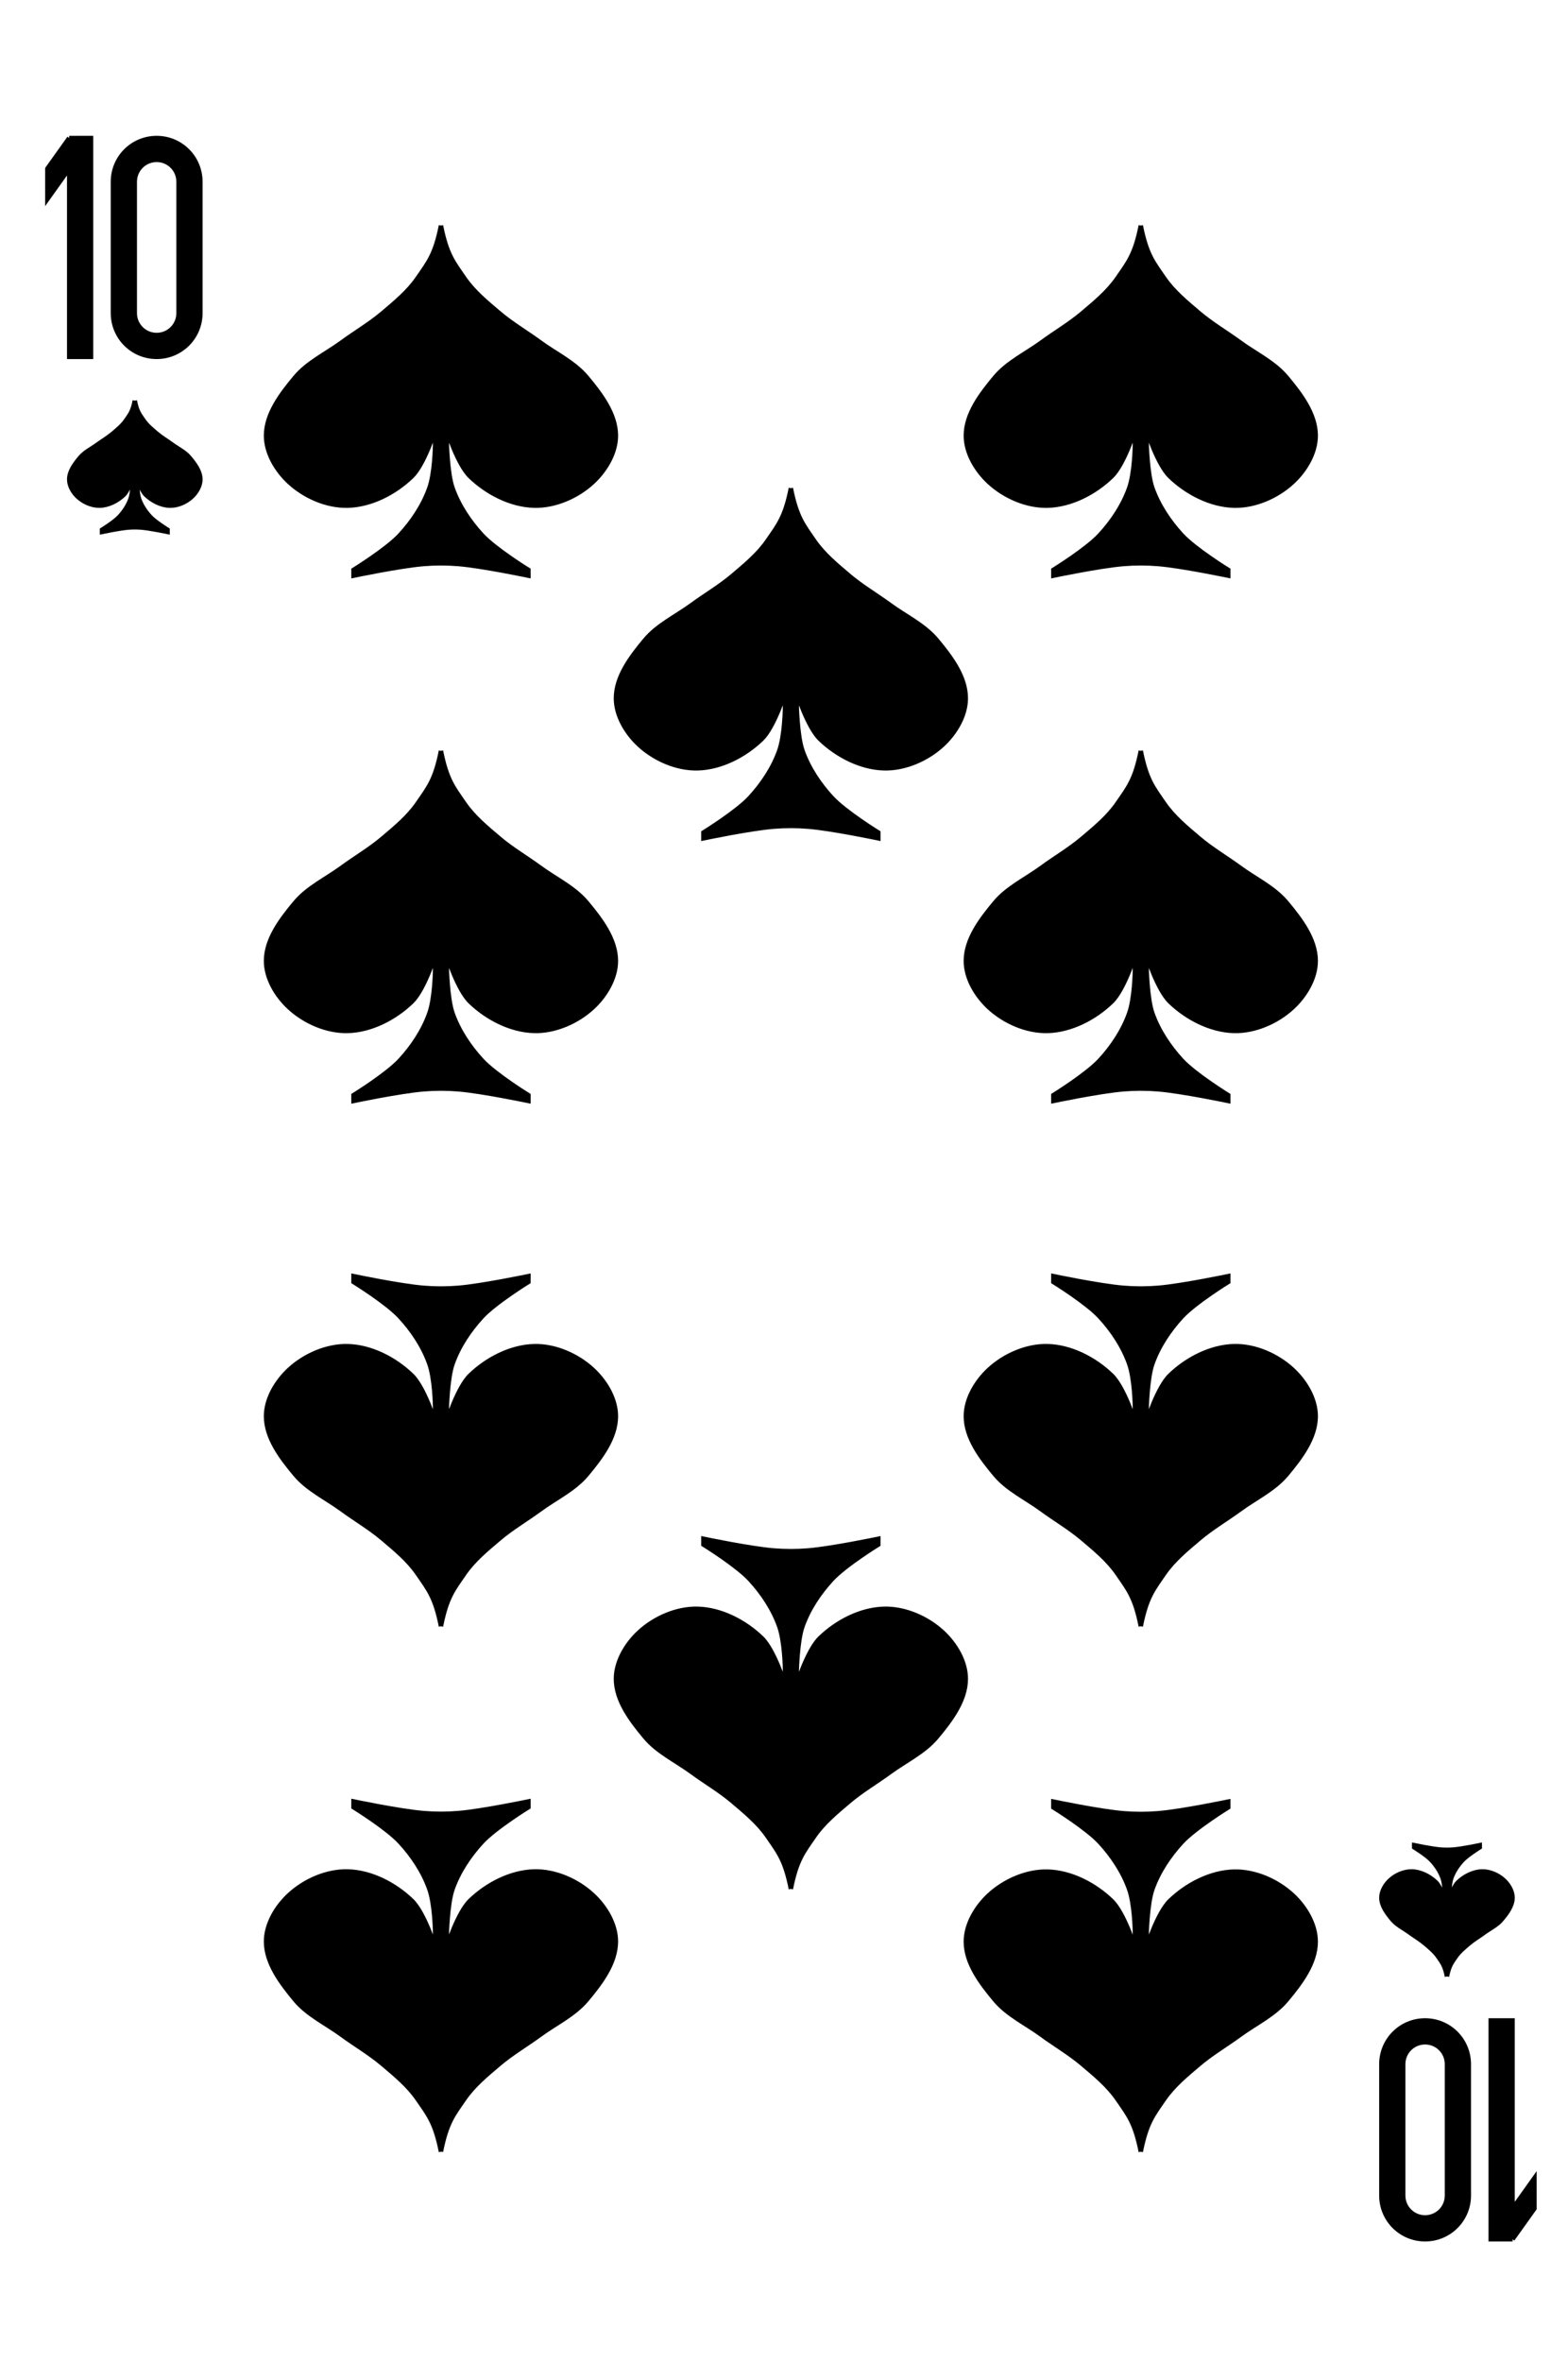 <?xml version="1.0" encoding="UTF-8" standalone="no"?>
<svg
   xmlns:dc="http://purl.org/dc/elements/1.1/"
   xmlns:cc="http://creativecommons.org/ns#"
   xmlns:rdf="http://www.w3.org/1999/02/22-rdf-syntax-ns#"
   xmlns:svg="http://www.w3.org/2000/svg"
   xmlns="http://www.w3.org/2000/svg"
   xmlns:sodipodi="http://sodipodi.sourceforge.net/DTD/sodipodi-0.dtd"
   xmlns:inkscape="http://www.inkscape.org/namespaces/inkscape"
   sodipodi:docname="card33.svg"
   inkscape:version="1.0 (4035a4fb49, 2020-05-01)"
   id="svg8"
   version="1.1"
   viewBox="0 0 95 143"
   height="143mm"
   width="95mm">
  <defs
     id="defs2" />
  <sodipodi:namedview
     inkscape:window-maximized="0"
     inkscape:window-y="17"
     inkscape:window-x="240"
     inkscape:window-height="967"
     inkscape:window-width="1577"
     showgrid="false"
     inkscape:document-rotation="0"
     inkscape:current-layer="g15465"
     inkscape:document-units="mm"
     inkscape:cy="319.36927"
     inkscape:cx="347.8321"
     inkscape:zoom="0.98994949"
     inkscape:pageshadow="2"
     inkscape:pageopacity="0.0"
     borderopacity="1.0"
     bordercolor="#666666"
     pagecolor="#ffffff"
     id="base" />
  <g
     id="layer1"
     inkscape:groupmode="layer"
     inkscape:label="Calque 1">
    <g
       transform="matrix(0.265,0,0,0.265,5.8514384e-7,-135.562)"
       id="g540">
      <g
         transform="translate(0.817,0.721)"
         id="g568">
        <g
           id="g15385">
          <g
             id="g2065">
            <g
               id="g1415"
               fill="#ff5555">
              <g
                 id="g12769">
                <g
                   id="g5165"
                   transform="translate(0.5,-0.5)">
                  <g
                     id="g1255"
                     transform="translate(-0.5,0.5)">
                    <g
                       id="g1313"
                       transform="translate(-0.198,0.006)">
                      <g
                         id="g1345"
                         transform="translate(0.198,-0.006)">
                        <g
                           id="g15507">
                          <g
                             id="g3473"
                             transform="translate(-1.01)">
                            <g
                               id="g12055"
                               transform="translate(1.01)">
                              <g
                                 id="g10671"
                                 stroke="#000000">
                                <g
                                   id="g6761"
                                   transform="translate(0.5,-0.5)">
                                <g
                                   id="g5177"
                                   stroke="#000000">
                                <g
                                   id="g895"
                                   transform="translate(-30,1170)">
                                <g
                                   id="g1053"
                                   transform="translate(29.5,-1169.5)">
                                <g
                                   id="g1079">
                                <g
                                   id="g1107"
                                   transform="translate(1.01)">
                                <g
                                   id="g1137"
                                   transform="translate(-1.01)">
                                <g
                                   id="g15425">
                                <g
                                   id="g2517">
                                <g
                                   id="g7781">
                                <g
                                   id="g9543">
                                <g
                                   id="g7793"
                                   stroke="#000000">
                                <g
                                   id="g15343">
                                <g
                                   id="g15253"
                                   transform="translate(1.01)">
                                <g
                                   id="g15229"
                                   transform="translate(-1.01)">
                                <g
                                   id="g15173">
                                <g
                                   id="g15203"
                                   transform="translate(-1.01)">
                                <g
                                   id="g15465"
                                   transform="translate(1.01)">
                                <g
                                   style="fill:#000000"
                                   id="g15433"
                                   transform="translate(5,22.362)">
                                <path
                                   style="fill:#000000"
                                   id="path15429"
                                   d="m 10,80 -5,7 v 7 l 5,-7 v 43 h 5 V 80 h -5"
                                   transform="translate(0,440)" />
                                <path
                                   style="fill:#000000"
                                   id="path15431"
                                   d="m 30,520 c -5.54,0 -10,4.46 -10,10 v 30 c 0,5.54 4.46,10 10,10 5.54,0 10,-4.46 10,-10 v -30 c 0,-5.54 -4.46,-10 -10,-10 m 0,5 c 2.77,0 5,2.23 5,5 v 30 c 0,2.77 -2.23,5 -5,5 -2.77,0 -5,-2.23 -5,-5 v -30 c 0,-2.77 2.23,-5 5,-5" />
                                </g>
                                <g
                                   style="fill:#000000"
                                   id="g15439"
                                   transform="rotate(180,177.5,771.2)">
                                <path
                                   style="fill:#000000"
                                   id="path15435"
                                   d="m 10,80 -5,7 v 7 l 5,-7 v 43 h 5 V 80 h -5"
                                   transform="translate(0,440)" />
                                <path
                                   style="fill:#000000"
                                   id="path15437"
                                   d="m 30,520 c -5.54,0 -10,4.46 -10,10 v 30 c 0,5.54 4.46,10 10,10 5.54,0 10,-4.46 10,-10 v -30 c 0,-5.54 -4.46,-10 -10,-10 m 0,5 c 2.77,0 5,2.23 5,5 v 30 c 0,2.77 -2.23,5 -5,5 -2.77,0 -5,-2.23 -5,-5 v -30 c 0,-2.77 2.23,-5 5,-5" />
                                </g>
                                <path
                                   style="fill:#000000"
                                   id="path15441"
                                   d="m 100,562.36 c -1.333,6.667 -2.855,8.392 -5.333,12 -2.135,3.109 -5.122,5.562 -8,8 -2.917,2.471 -6.248,4.408 -9.333,6.667 -3.586,2.625 -7.819,4.588 -10.667,8 -3.184,3.815 -6.667,8.364 -6.667,13.333 0,3.975 2.408,7.975 5.333,10.667 3.523,3.241 8.548,5.444 13.333,5.333 5.369,-0.124 10.8,-2.94 14.667,-6.667 2.862,-2.758 5.333,-10.667 5.333,-10.667 v 2.667 c 0,1.333 -0.133,7.29 -1.333,10.667 -1.404,3.951 -3.83,7.579 -6.667,10.667 -3.01,3.273 -10.667,8 -10.667,8 v 1.333 c 0,0 10.612,-2.221 16,-2.667 2.658,-0.22 5.342,-0.22 8,0 5.388,0.446 16,2.667 16,2.667 v -1.333 c 0,0 -7.66,-4.727 -10.667,-8 -2.836,-3.088 -5.263,-6.716 -6.667,-10.667 -1.2,-3.376 -1.333,-10.667 -1.333,-10.667 v -2.667 c 0,0 2.471,7.908 5.333,10.667 3.867,3.726 9.298,6.543 14.667,6.667 4.786,0.11 9.811,-2.092 13.333,-5.333 2.925,-2.692 5.333,-6.691 5.333,-10.667 0,-4.969 -3.483,-9.518 -6.667,-13.333 -2.848,-3.412 -7.08,-5.375 -10.667,-8 -3.085,-2.258 -6.416,-4.195 -9.333,-6.667 -2.878,-2.438 -5.865,-4.891 -8,-8 -2.478,-3.608 -4,-5.333 -5.333,-12" />
                                <path
                                   style="fill:#000000"
                                   id="path15443"
                                   d="m 260,562.36 c -1.333,6.667 -2.855,8.392 -5.333,12 -2.135,3.109 -5.122,5.562 -8,8 -2.917,2.471 -6.248,4.408 -9.333,6.667 -3.586,2.625 -7.819,4.588 -10.667,8 -3.184,3.815 -6.667,8.364 -6.667,13.333 0,3.975 2.408,7.975 5.333,10.667 3.523,3.241 8.548,5.444 13.333,5.333 5.369,-0.124 10.8,-2.94 14.667,-6.667 2.862,-2.758 5.333,-10.667 5.333,-10.667 v 2.667 c 0,1.333 -0.133,7.29 -1.333,10.667 -1.404,3.951 -3.83,7.579 -6.667,10.667 -3.01,3.273 -10.667,8 -10.667,8 v 1.333 c 0,0 10.612,-2.221 16,-2.667 2.658,-0.22 5.342,-0.22 8,0 5.388,0.446 16,2.667 16,2.667 v -1.333 c 0,0 -7.66,-4.727 -10.667,-8 -2.836,-3.088 -5.263,-6.716 -6.667,-10.667 -1.2,-3.376 -1.333,-10.667 -1.333,-10.667 v -2.667 c 0,0 2.471,7.908 5.333,10.667 3.867,3.726 9.298,6.543 14.667,6.667 4.786,0.11 9.811,-2.092 13.333,-5.333 2.925,-2.692 5.333,-6.691 5.333,-10.667 0,-4.969 -3.483,-9.518 -6.667,-13.333 -2.848,-3.412 -7.08,-5.375 -10.667,-8 -3.085,-2.258 -6.416,-4.195 -9.333,-6.667 -2.878,-2.438 -5.865,-4.891 -8,-8 -2.478,-3.608 -4,-5.333 -5.333,-12" />
                                <path
                                   style="fill:#000000"
                                   id="path15445"
                                   d="m 180,622.36 c -1.333,6.667 -2.855,8.392 -5.333,12 -2.135,3.109 -5.122,5.562 -8,8 -2.917,2.471 -6.248,4.408 -9.333,6.667 -3.586,2.625 -7.819,4.588 -10.667,8 -3.184,3.815 -6.667,8.364 -6.667,13.333 0,3.975 2.408,7.975 5.333,10.667 3.523,3.241 8.548,5.444 13.333,5.333 5.369,-0.124 10.8,-2.94 14.667,-6.667 2.862,-2.758 5.333,-10.667 5.333,-10.667 v 2.667 c 0,1.333 -0.133,7.29 -1.333,10.667 -1.404,3.951 -3.83,7.579 -6.667,10.667 -3.01,3.273 -10.667,8 -10.667,8 v 1.333 c 0,0 10.612,-2.221 16,-2.667 2.658,-0.22 5.342,-0.22 8,0 5.388,0.446 16,2.667 16,2.667 v -1.333 c 0,0 -7.66,-4.727 -10.667,-8 -2.836,-3.088 -5.263,-6.716 -6.667,-10.667 -1.2,-3.376 -1.333,-10.667 -1.333,-10.667 v -2.667 c 0,0 2.471,7.908 5.333,10.667 3.867,3.726 9.298,6.543 14.667,6.667 4.786,0.11 9.811,-2.092 13.333,-5.333 2.925,-2.692 5.333,-6.691 5.333,-10.667 0,-4.969 -3.483,-9.518 -6.667,-13.333 -2.848,-3.412 -7.08,-5.375 -10.667,-8 -3.085,-2.258 -6.416,-4.195 -9.333,-6.667 -2.878,-2.438 -5.865,-4.891 -8,-8 -2.478,-3.608 -4,-5.333 -5.333,-12" />
                                <path
                                   style="fill:#000000"
                                   id="path15447"
                                   d="m 100,682.36 c -1.333,6.667 -2.855,8.392 -5.333,12 -2.135,3.109 -5.122,5.562 -8,8 -2.917,2.471 -6.248,4.408 -9.333,6.667 -3.586,2.625 -7.819,4.588 -10.667,8 -3.184,3.815 -6.667,8.364 -6.667,13.333 0,3.975 2.408,7.975 5.333,10.667 3.523,3.241 8.548,5.444 13.333,5.333 5.369,-0.124 10.8,-2.94 14.667,-6.667 2.862,-2.758 5.333,-10.667 5.333,-10.667 v 2.667 c 0,1.333 -0.133,7.29 -1.333,10.667 -1.404,3.951 -3.83,7.579 -6.667,10.667 -3.01,3.273 -10.667,8 -10.667,8 v 1.333 c 0,0 10.612,-2.221 16,-2.667 2.658,-0.22 5.342,-0.22 8,0 5.388,0.446 16,2.667 16,2.667 v -1.333 c 0,0 -7.66,-4.727 -10.667,-8 -2.836,-3.088 -5.263,-6.716 -6.667,-10.667 -1.2,-3.376 -1.333,-10.667 -1.333,-10.667 v -2.667 c 0,0 2.471,7.908 5.333,10.667 3.867,3.726 9.298,6.543 14.667,6.667 4.786,0.11 9.811,-2.092 13.333,-5.333 2.925,-2.692 5.333,-6.691 5.333,-10.667 0,-4.969 -3.483,-9.518 -6.667,-13.333 -2.848,-3.412 -7.08,-5.375 -10.667,-8 -3.085,-2.258 -6.416,-4.195 -9.333,-6.667 -2.878,-2.438 -5.865,-4.891 -8,-8 -2.478,-3.608 -4,-5.333 -5.333,-12" />
                                <path
                                   style="fill:#000000"
                                   id="path15449"
                                   d="m 260,682.36 c -1.333,6.667 -2.855,8.392 -5.333,12 -2.135,3.109 -5.122,5.562 -8,8 -2.917,2.471 -6.248,4.408 -9.333,6.667 -3.586,2.625 -7.819,4.588 -10.667,8 -3.184,3.815 -6.667,8.364 -6.667,13.333 0,3.975 2.408,7.975 5.333,10.667 3.523,3.241 8.548,5.444 13.333,5.333 5.369,-0.124 10.8,-2.94 14.667,-6.667 2.862,-2.758 5.333,-10.667 5.333,-10.667 v 2.667 c 0,1.333 -0.133,7.29 -1.333,10.667 -1.404,3.951 -3.83,7.579 -6.667,10.667 -3.01,3.273 -10.667,8 -10.667,8 v 1.333 c 0,0 10.612,-2.221 16,-2.667 2.658,-0.22 5.342,-0.22 8,0 5.388,0.446 16,2.667 16,2.667 v -1.333 c 0,0 -7.66,-4.727 -10.667,-8 -2.836,-3.088 -5.263,-6.716 -6.667,-10.667 -1.2,-3.376 -1.333,-10.667 -1.333,-10.667 v -2.667 c 0,0 2.471,7.908 5.333,10.667 3.867,3.726 9.298,6.543 14.667,6.667 4.786,0.11 9.811,-2.092 13.333,-5.333 2.925,-2.692 5.333,-6.691 5.333,-10.667 0,-4.969 -3.483,-9.518 -6.667,-13.333 -2.848,-3.412 -7.08,-5.375 -10.667,-8 -3.085,-2.258 -6.416,-4.195 -9.333,-6.667 -2.878,-2.438 -5.865,-4.891 -8,-8 -2.478,-3.608 -4,-5.333 -5.333,-12" />
                                <path
                                   style="fill:#000000"
                                   id="path15451"
                                   d="m 100,882.36 c -1.333,-6.667 -2.855,-8.392 -5.333,-12 -2.135,-3.109 -5.122,-5.562 -8,-8 -2.917,-2.471 -6.248,-4.408 -9.333,-6.667 -3.586,-2.625 -7.819,-4.588 -10.667,-8 -3.184,-3.81 -6.667,-8.36 -6.667,-13.33 0,-3.975 2.408,-7.975 5.333,-10.667 3.523,-3.241 8.548,-5.444 13.333,-5.333 5.369,0.124 10.8,2.94 14.667,6.667 2.862,2.758 5.333,10.667 5.333,10.667 v -2.667 c 0,-1.333 -0.133,-7.29 -1.333,-10.667 -1.404,-3.951 -3.83,-7.579 -6.667,-10.667 -3.01,-3.273 -10.667,-8 -10.667,-8 v -1.333 c 0,0 10.612,2.221 16,2.667 2.658,0.22 5.342,0.22 8,0 5.388,-0.446 16,-2.667 16,-2.667 v 1.333 c 0,0 -7.66,4.727 -10.667,8 -2.836,3.088 -5.263,6.716 -6.667,10.667 -1.2,3.376 -1.333,10.667 -1.333,10.667 v 2.667 c 0,0 2.471,-7.908 5.333,-10.667 3.867,-3.726 9.298,-6.543 14.667,-6.667 4.786,-0.11 9.811,2.092 13.333,5.333 2.925,2.692 5.333,6.691 5.333,10.667 0,4.969 -3.483,9.518 -6.667,13.333 -2.848,3.412 -7.08,5.375 -10.667,8 -3.085,2.258 -6.416,4.195 -9.333,6.667 -2.878,2.438 -5.865,4.891 -8,8 -2.478,3.608 -4,5.333 -5.333,12" />
                                <path
                                   style="fill:#000000"
                                   id="path15453"
                                   d="m 260,882.36 c -1.333,-6.667 -2.855,-8.392 -5.333,-12 -2.135,-3.109 -5.122,-5.562 -8,-8 -2.917,-2.471 -6.248,-4.408 -9.333,-6.667 -3.586,-2.625 -7.819,-4.588 -10.667,-8 -3.184,-3.815 -6.667,-8.364 -6.667,-13.333 0,-3.975 2.408,-7.975 5.333,-10.667 3.523,-3.241 8.548,-5.444 13.333,-5.333 5.369,0.124 10.8,2.94 14.667,6.667 2.862,2.758 5.333,10.667 5.333,10.667 v -2.667 c 0,-1.333 -0.133,-7.29 -1.333,-10.667 -1.404,-3.951 -3.83,-7.579 -6.667,-10.667 -3.01,-3.273 -10.667,-8 -10.667,-8 v -1.333 c 0,0 10.612,2.221 16,2.667 2.658,0.22 5.342,0.22 8,0 5.388,-0.446 16,-2.667 16,-2.667 v 1.333 c 0,0 -7.66,4.727 -10.667,8 -2.836,3.088 -5.263,6.716 -6.667,10.667 -1.2,3.376 -1.333,10.667 -1.333,10.667 v 2.667 c 0,0 2.471,-7.908 5.333,-10.667 3.867,-3.726 9.298,-6.543 14.667,-6.667 4.786,-0.11 9.811,2.092 13.333,5.333 2.925,2.692 5.333,6.691 5.333,10.667 0,4.969 -3.483,9.518 -6.667,13.333 -2.848,3.412 -7.08,5.375 -10.667,8 -3.085,2.258 -6.416,4.195 -9.333,6.667 -2.878,2.438 -5.865,4.891 -8,8 -2.478,3.608 -4,5.333 -5.333,12" />
                                <path
                                   style="fill:#000000"
                                   id="path15455"
                                   d="m 180,942.36 c -1.333,-6.667 -2.855,-8.392 -5.333,-12 -2.135,-3.109 -5.122,-5.562 -8,-8 -2.917,-2.471 -6.248,-4.408 -9.333,-6.667 -3.586,-2.625 -7.819,-4.588 -10.667,-8 -3.184,-3.815 -6.667,-8.364 -6.667,-13.333 0,-3.975 2.408,-7.975 5.333,-10.667 3.523,-3.241 8.548,-5.444 13.333,-5.333 5.369,0.124 10.8,2.94 14.667,6.667 2.862,2.758 5.333,10.667 5.333,10.667 v -2.667 c 0,-1.333 -0.133,-7.29 -1.333,-10.667 -1.404,-3.951 -3.83,-7.579 -6.667,-10.667 -3.01,-3.273 -10.667,-8 -10.667,-8 v -1.333 c 0,0 10.612,2.221 16,2.667 2.658,0.22 5.342,0.22 8,0 5.388,-0.446 16,-2.667 16,-2.667 v 1.333 c 0,0 -7.66,4.727 -10.667,8 -2.836,3.088 -5.263,6.716 -6.667,10.667 -1.2,3.376 -1.333,10.667 -1.333,10.667 v 2.667 c 0,0 2.471,-7.908 5.333,-10.667 3.867,-3.726 9.298,-6.543 14.667,-6.667 4.786,-0.11 9.811,2.092 13.333,5.333 2.925,2.692 5.333,6.691 5.333,10.667 0,4.969 -3.483,9.518 -6.667,13.333 -2.848,3.412 -7.08,5.375 -10.667,8 -3.085,2.258 -6.416,4.195 -9.333,6.667 -2.878,2.438 -5.865,4.891 -8,8 -2.478,3.608 -4,5.333 -5.333,12" />
                                <path
                                   style="fill:#000000"
                                   id="path15457"
                                   d="m 100,1002.4 c -1.333,-6.667 -2.855,-8.392 -5.333,-12 -2.135,-3.109 -5.122,-5.562 -8,-8 -2.917,-2.471 -6.248,-4.408 -9.333,-6.667 -3.586,-2.625 -7.819,-4.588 -10.667,-8 -3.184,-3.85 -6.667,-8.4 -6.667,-13.37 0,-3.975 2.408,-7.975 5.333,-10.667 3.523,-3.241 8.548,-5.444 13.333,-5.333 5.369,0.124 10.8,2.94 14.667,6.667 2.862,2.758 5.333,10.667 5.333,10.667 v -2.667 c 0,-1.333 -0.133,-7.29 -1.333,-10.667 -1.404,-3.951 -3.83,-7.579 -6.667,-10.667 -3.01,-3.273 -10.667,-8 -10.667,-8 v -1.333 c 0,0 10.612,2.221 16,2.667 2.658,0.22 5.342,0.22 8,0 5.388,-0.446 16,-2.667 16,-2.667 v 1.333 c 0,0 -7.66,4.727 -10.667,8 -2.836,3.088 -5.263,6.716 -6.667,10.667 -1.2,3.376 -1.333,10.667 -1.333,10.667 v 2.667 c 0,0 2.471,-7.908 5.333,-10.667 3.867,-3.726 9.298,-6.543 14.667,-6.667 4.786,-0.11 9.811,2.092 13.333,5.333 2.925,2.692 5.333,6.691 5.333,10.667 0,4.969 -3.483,9.518 -6.667,13.333 -2.848,3.412 -7.08,5.375 -10.667,8 -3.085,2.258 -6.416,4.195 -9.333,6.667 -2.878,2.438 -5.865,4.891 -8,8 -2.478,3.608 -4,5.333 -5.333,12" />
                                <path
                                   style="fill:#000000"
                                   id="path15459"
                                   d="m 260,1002.4 c -1.333,-6.667 -2.855,-8.392 -5.333,-12 -2.135,-3.109 -5.122,-5.562 -8,-8 -2.917,-2.471 -6.248,-4.408 -9.333,-6.667 -3.586,-2.625 -7.819,-4.588 -10.667,-8 C 223.483,963.918 220,959.369 220,954.4 c 0,-3.975 2.408,-7.975 5.333,-10.667 3.523,-3.241 8.548,-5.444 13.333,-5.333 5.369,0.124 10.8,2.94 14.667,6.667 2.862,2.758 5.333,10.667 5.333,10.667 v -2.667 c 0,-1.333 -0.133,-7.29 -1.333,-10.667 -1.404,-3.951 -3.83,-7.579 -6.667,-10.667 -3.01,-3.273 -10.667,-8 -10.667,-8 V 922.4 c 0,0 10.612,2.221 16,2.667 2.658,0.22 5.342,0.22 8,0 5.388,-0.446 16,-2.667 16,-2.667 v 1.333 c 0,0 -7.66,4.727 -10.667,8 -2.836,3.088 -5.263,6.716 -6.667,10.667 -1.2,3.376 -1.333,10.667 -1.333,10.667 v 2.667 c 0,0 2.471,-7.908 5.333,-10.667 3.867,-3.726 9.298,-6.543 14.667,-6.667 4.786,-0.11 9.811,2.092 13.333,5.333 2.925,2.692 5.333,6.691 5.333,10.667 0,4.969 -3.483,9.518 -6.667,13.333 -2.848,3.412 -7.08,5.375 -10.667,8 -3.085,2.258 -6.416,4.195 -9.333,6.667 -2.878,2.438 -5.865,4.891 -8,8 -2.478,3.608 -4,5.333 -5.333,12" />
                                <path
                                   style="fill:#000000"
                                   id="path15461"
                                   d="m 30,602.36 c -0.5,2.5 -1.071,3.147 -2,4.5 -0.801,1.166 -1.921,2.086 -3,3 -1.094,0.927 -2.343,1.653 -3.5,2.5 -1.345,0.984 -2.932,1.72 -4,3 -1.194,1.431 -2.5,3.137 -2.5,5 0,1.491 0.903,2.991 2,4 1.321,1.215 3.205,2.041 5,2 2.01,-0.047 4.05,-1.103 5.5,-2.5 1.073,-1.034 2,-4 2,-4 v 1 c 0,0.5 -0.05,2.734 -0.5,4 -0.527,1.482 -1.436,2.842 -2.5,4 -1.127,1.227 -4,3 -4,3 v 0.5 c 0,0 3.979,-0.833 6,-1 0.997,-0.082 2,-0.082 3,0 2.02,0.167 6,1 6,1 v -0.5 c 0,0 -2.873,-1.773 -4,-3 -1.064,-1.158 -1.973,-2.518 -2.5,-4 -0.45,-1.266 -0.5,-4 -0.5,-4 v -1 c 0,0 0.927,2.966 2,4 1.45,1.397 3.487,2.454 5.5,2.5 1.795,0.041 3.679,-0.785 5,-2 1.097,-1.01 2,-2.509 2,-4 0,-1.863 -1.306,-3.569 -2.5,-5 -1.068,-1.28 -2.655,-2.02 -4,-3 -1.157,-0.847 -2.406,-1.573 -3.5,-2.5 -1.079,-0.914 -2.199,-1.834 -3,-3 -0.929,-1.353 -1.5,-2 -2,-4.5" />
                                <path
                                   style="fill:#000000"
                                   id="path15463"
                                   d="m 330,962.36 c -0.5,-2.5 -1.071,-3.147 -2,-4.5 -0.801,-1.166 -1.921,-2.086 -3,-3 -1.094,-0.927 -2.343,-1.653 -3.5,-2.5 -1.345,-0.984 -2.932,-1.72 -4,-3 -1.194,-1.431 -2.5,-3.137 -2.5,-5 0,-1.491 0.903,-2.991 2,-4 1.321,-1.215 3.205,-2.041 5,-2 2.01,0.047 4.05,1.103 5.5,2.5 1.073,1.034 2,4 2,4 v -1 c 0,-0.5 -0.05,-2.734 -0.5,-4 -0.527,-1.482 -1.436,-2.842 -2.5,-4 -1.127,-1.227 -4,-3 -4,-3 v -0.5 c 0,0 3.979,0.833 6,1 0.997,0.082 2,0.082 3,0 2.02,-0.167 6,-1 6,-1 v 0.5 c 0,0 -2.873,1.773 -4,3 -1.064,1.158 -1.973,2.518 -2.5,4 -0.45,1.266 -0.5,4 -0.5,4 v 1 c 0,0 0.927,-2.966 2,-4 1.45,-1.397 3.487,-2.454 5.5,-2.5 1.795,-0.041 3.679,0.785 5,2 1.097,1.01 2,2.509 2,4 0,1.863 -1.306,3.569 -2.5,5 -1.068,1.28 -2.655,2.02 -4,3 -1.157,0.847 -2.406,1.573 -3.5,2.5 -1.079,0.914 -2.199,1.834 -3,3 -0.929,1.353 -1.5,2 -2,4.5" />
                                </g>
                                </g>
                                </g>
                                </g>
                                </g>
                                </g>
                                </g>
                                </g>
                                </g>
                                </g>
                                </g>
                                </g>
                                </g>
                                </g>
                                </g>
                                </g>
                                </g>
                                </g>
                              </g>
                            </g>
                          </g>
                        </g>
                      </g>
                    </g>
                  </g>
                </g>
              </g>
            </g>
          </g>
        </g>
      </g>
    </g>
  </g>
</svg>
